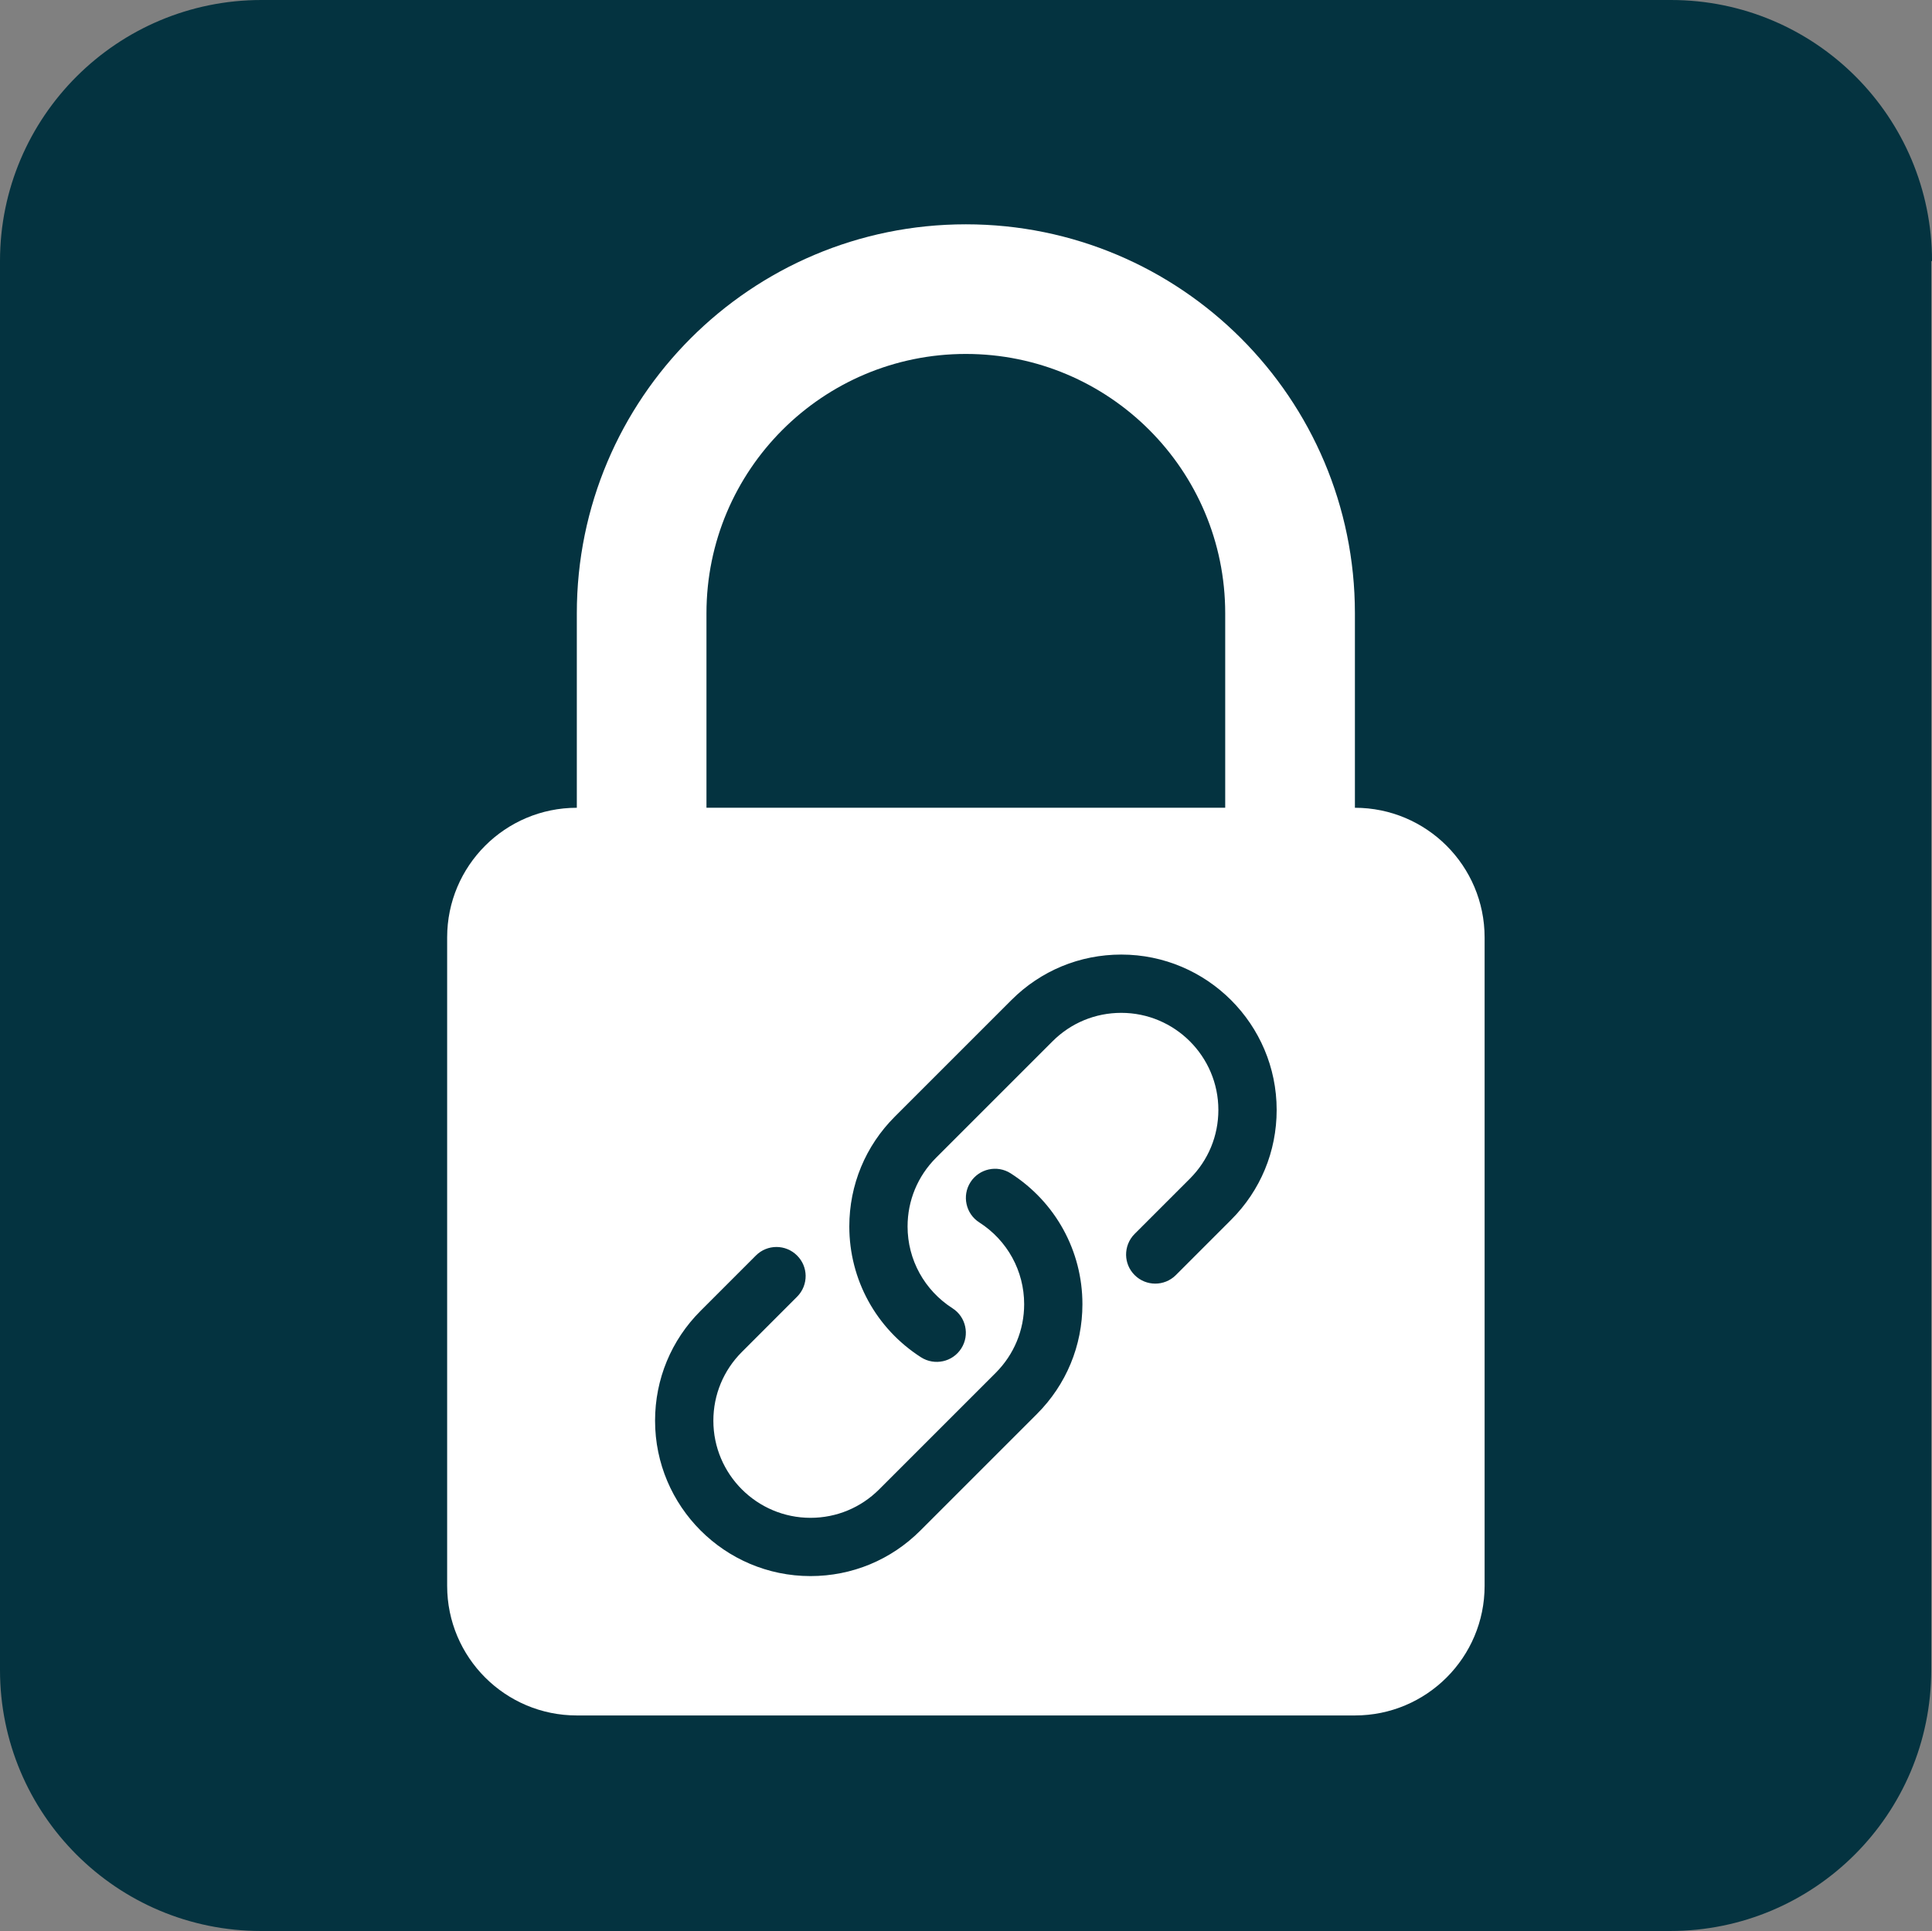 <?xml version="1.0" encoding="utf-8"?>
<!-- Generator: Adobe Illustrator 21.1.0, SVG Export Plug-In . SVG Version: 6.00 Build 0)  -->
<svg version="1.1" id="Layer_1" xmlns="http://www.w3.org/2000/svg" xmlns:xlink="http://www.w3.org/1999/xlink" x="0px" y="0px"
	 width="7202.2px" height="7199.3px" viewBox="0 0 7202.2 7199.3" style="enable-background:new 0 0 7202.2 7199.3;"
	 xml:space="preserve">
<rect x="0" y="0" width="7202.2" height="7199.3" fill="#808080" stroke="none"/>
<style type="text/css">
	.st0{fill:#043340;}
	.st1{fill:#FFFFFF;}
</style>
<path id="background_7_" class="st0" d="M7202.2,973.3C7202.2,436.3,6767.4,0,6228.8,0H974.8C437.7,0,0,434.8,0,973.3V6226
	c0,537.1,434.8,973.3,973.3,973.3H6226c537.1,0,973.3-434.8,973.3-973.3V973.3H7202.2z"/>
<g>
	<g id="_x32_37._Locked_3_">
		<g>
			<path class="st1" d="M5050.9,3011.6v-725c0-801.1-649.4-1450.3-1450.3-1450.3c-801.1,0-1450.3,649.3-1450.3,1450.3v725
				c-267,0-483.4,216.5-483.4,483.4v2417.3c0,267,216.5,483.4,483.4,483.4h2900.7c267,0,483.4-216.4,483.4-483.4V3495
				C5534.3,3228.1,5317.8,3011.6,5050.9,3011.6z M2633.6,2286.5c0-534.1,432.9-966.9,966.9-966.9c534,0,966.9,432.8,966.9,966.9v725
				H2633.6V2286.5z"/>
		</g>
	</g>
</g>
<g>
	<g id="Link_2_">
		<g>
			<path class="st0" d="M3767.9,4374.7c-25.3-16.3-54.9-20.7-82.2-14.6c-27,6-51.8,22.3-67.9,47.4c-16.2,25.3-20.6,54.7-14.6,81.8
				c5.9,27.2,22.2,52.1,47.4,68.2c104.8,67.1,167.3,181.1,167.3,304.8c0,96.7-37.7,187.6-106,256l-434.5,434.5
				c-68.4,68.4-159.4,106.1-256,106.1c-199.6,0-362.1-162.4-362.1-362.1c0-96.7,37.7-187.6,106-256l206.1-206.2
				c21.7-21.7,32.3-50.3,31.9-78.8c-0.5-27.2-11.1-54.1-31.9-74.8c-21.2-21.2-49-31.9-76.8-31.9c-27.8,0-55.6,10.6-76.8,31.9
				l-206.1,206.2c-109.5,109.3-169.7,254.8-169.7,409.6c0,319.4,259.9,579.3,579.3,579.3c154.7,0,300.2-60.2,409.6-169.7
				l434.5-434.5c109.4-109.3,169.7-254.8,169.7-409.6C4035.1,4664.3,3935.2,4482,3767.9,4374.7z M4179.9,3558.9
				c-154.7,0-300.2,60.2-409.6,169.7l-434.5,434.5c-109.4,109.3-169.7,254.8-169.7,409.5c0,198,99.9,380.4,267.2,487.7
				c25.3,16.2,54.9,20.6,82.2,14.6c27-5.9,51.8-22.2,67.9-47.4c16.2-25.3,20.6-54.7,14.6-81.9c-5.9-27.2-22.2-52.1-47.4-68.1
				c-104.7-67.2-167.3-181.2-167.3-304.8c0-96.7,37.7-187.6,106-256l434.5-434.5c68.4-68.4,159.4-106,256-106
				c199.6,0,362.1,162.4,362.1,362c0,96.7-37.7,187.6-106,256l-206.1,206.1c-21.7,21.7-32.3,50.3-31.9,78.8
				c0.5,27.2,11.1,54.1,31.9,74.8c21.2,21.2,49,31.8,76.8,31.8c27.8,0,55.6-10.6,76.8-31.8l206.1-206.2
				c109.4-109.2,169.7-254.7,169.7-409.5C4759.2,3818.8,4499.3,3558.9,4179.9,3558.9z"/>
		</g>
	</g>
</g>
</svg>
